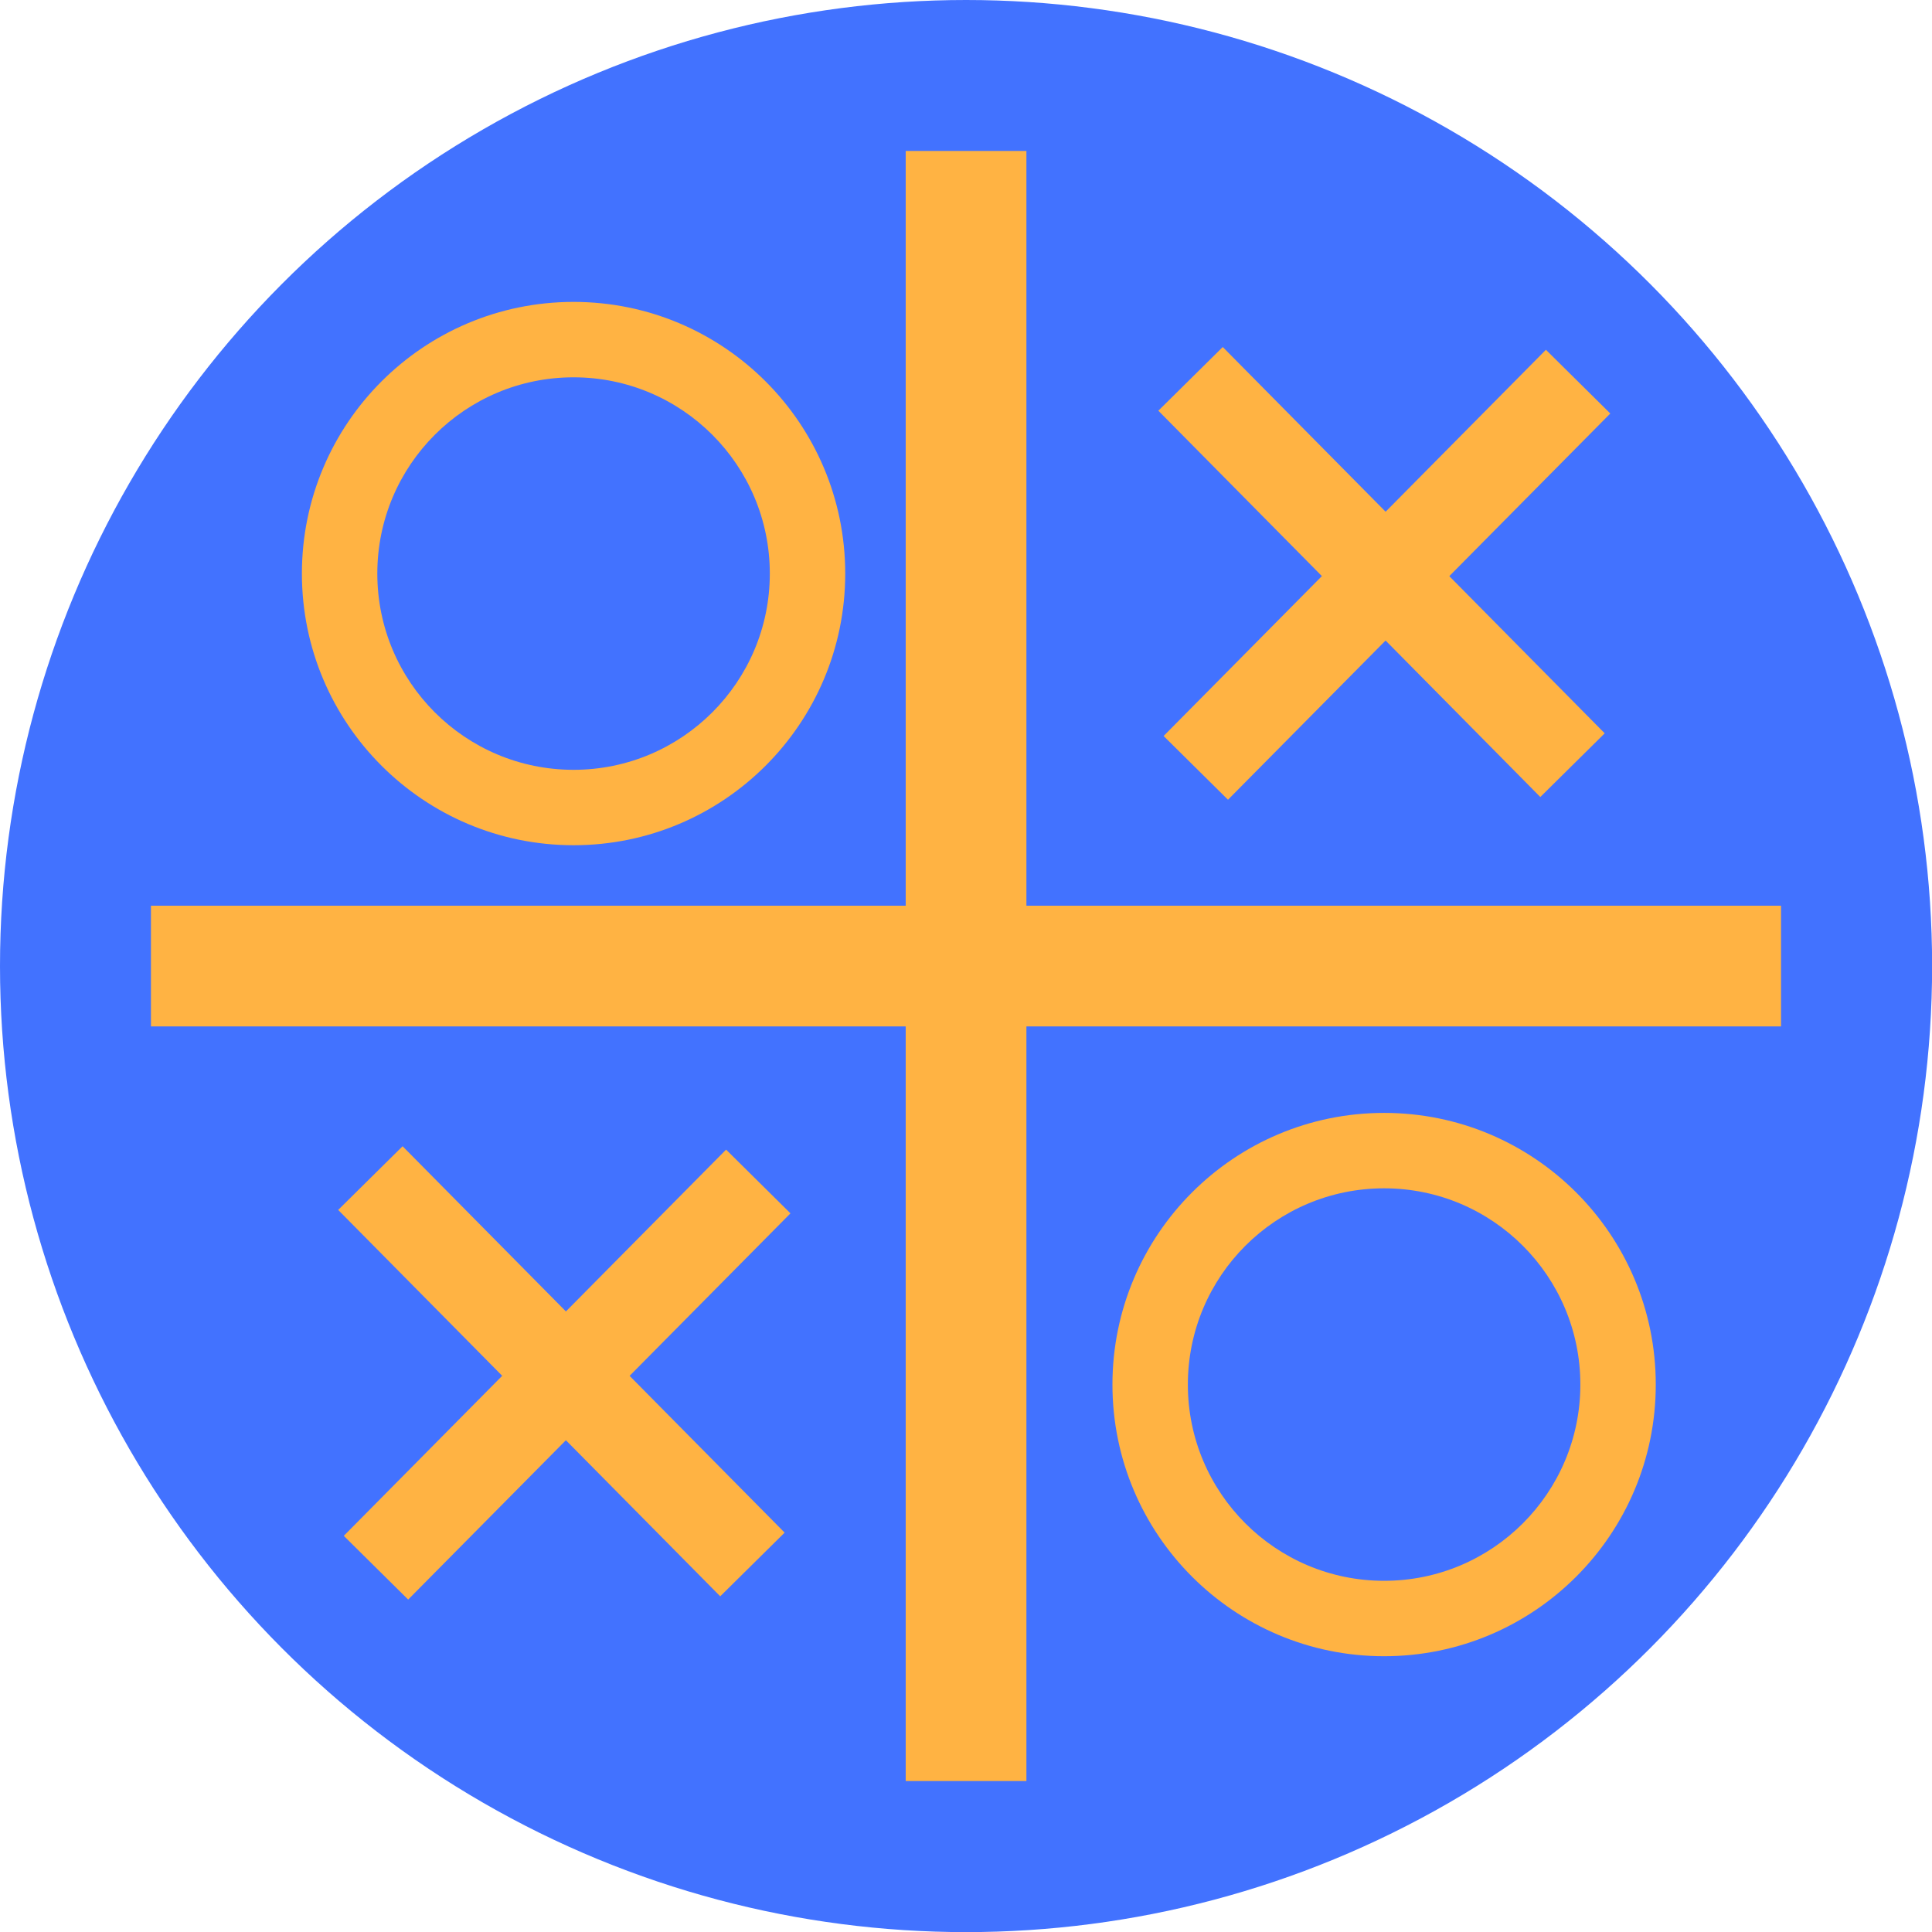 <?xml version="1.0" encoding="UTF-8" standalone="no"?>
<!-- Created with Inkscape (http://www.inkscape.org/) -->

<svg
   width="64"
   height="64"
   viewBox="0 0 16.933 16.933"
   version="1.1"
   id="svg1"
   inkscape:version="1.4 (86a8ad7, 2024-10-11)"
   sodipodi:docname="tictacicon.svg"
   xmlns:inkscape="http://www.inkscape.org/namespaces/inkscape"
   xmlns:sodipodi="http://sodipodi.sourceforge.net/DTD/sodipodi-0.dtd"
   xmlns="http://www.w3.org/2000/svg"
   xmlns:svg="http://www.w3.org/2000/svg">
  <sodipodi:namedview
     id="namedview1"
     pagecolor="#ffffff"
     bordercolor="#000000"
     borderopacity="0.25"
     inkscape:showpageshadow="2"
     inkscape:pageopacity="0.0"
     inkscape:pagecheckerboard="0"
     inkscape:deskcolor="#d1d1d1"
     inkscape:document-units="mm"
     inkscape:zoom="4.1585017"
     inkscape:cx="126.48787"
     inkscape:cy="37.874218"
     inkscape:window-width="1920"
     inkscape:window-height="1009"
     inkscape:window-x="2552"
     inkscape:window-y="-8"
     inkscape:window-maximized="1"
     inkscape:current-layer="layer1" />
  <defs
     id="defs1" />
  <g
     inkscape:label="Слой 1"
     inkscape:groupmode="layer"
     id="layer1">
    <circle
       style="fill:#4272ff;fill-opacity:1;stroke:none;stroke-width:0.087;stroke-opacity:1"
       id="path1"
       cx="8.467"
       cy="8.467"
       r="8.467" />
    <rect
       style="fill:#ffb343;fill-opacity:1;stroke:none;stroke-width:0.053;stroke-opacity:1"
       id="rect2"
       width="1.058"
       height="14.287"
       x="7.938"
       y="1.323" />
    <rect
       style="fill:#ffb343;fill-opacity:1;stroke:none;stroke-width:0.053;stroke-opacity:1"
       id="rect2-8"
       width="1.058"
       height="14.287"
       x="7.938"
       y="-15.61"
       transform="rotate(90)" />
    <circle
       style="fill:#ffb343;fill-opacity:1;stroke:none;stroke-width:0.103;stroke-opacity:1"
       id="path2"
       cx="5.027"
       cy="5.027"
       r="2.381" />
    <ellipse
       style="fill:#4272ff;fill-opacity:1;stroke:none;stroke-width:0.072;stroke-opacity:1"
       id="path4"
       cx="5.027"
       cy="5.027"
       rx="1.72"
       ry="1.72" />
    <circle
       style="fill:#ffb343;fill-opacity:1;stroke:none;stroke-width:0.103;stroke-opacity:1"
       id="path2-5"
       cx="12.131"
       cy="12.135"
       r="2.381" />
    <ellipse
       style="fill:#4272ff;fill-opacity:1;stroke:none;stroke-width:0.072;stroke-opacity:1"
       id="path4-5"
       cx="12.131"
       cy="12.135"
       rx="1.72"
       ry="1.72" />
    <rect
       style="fill:#ffb343;fill-opacity:1;stroke:none;stroke-width:0.069;stroke-opacity:1"
       id="rect4"
       width="0.794"
       height="4.762"
       x="-5.483"
       y="9.699"
       transform="matrix(-0.711,0.703,0.703,0.711,0,0)" />
    <rect
       style="fill:#ffb343;fill-opacity:1;stroke:none;stroke-width:0.069;stroke-opacity:1"
       id="rect4-1"
       width="0.794"
       height="4.763"
       x="11.786"
       y="-7.353"
       transform="rotate(44.708)" />
    <rect
       style="fill:#ffb343;fill-opacity:1;stroke:none;stroke-width:0.069;stroke-opacity:1"
       id="rect4-6"
       width="0.794"
       height="4.763"
       x="4.555"
       y="9.626"
       transform="matrix(-0.711,0.703,0.703,0.711,0,0)" />
    <rect
       style="fill:#ffb343;fill-opacity:1;stroke:none;stroke-width:0.069;stroke-opacity:1"
       id="rect4-1-1"
       width="0.794"
       height="4.763"
       x="11.611"
       y="2.684"
       transform="rotate(44.708)" />
  </g>
</svg>
